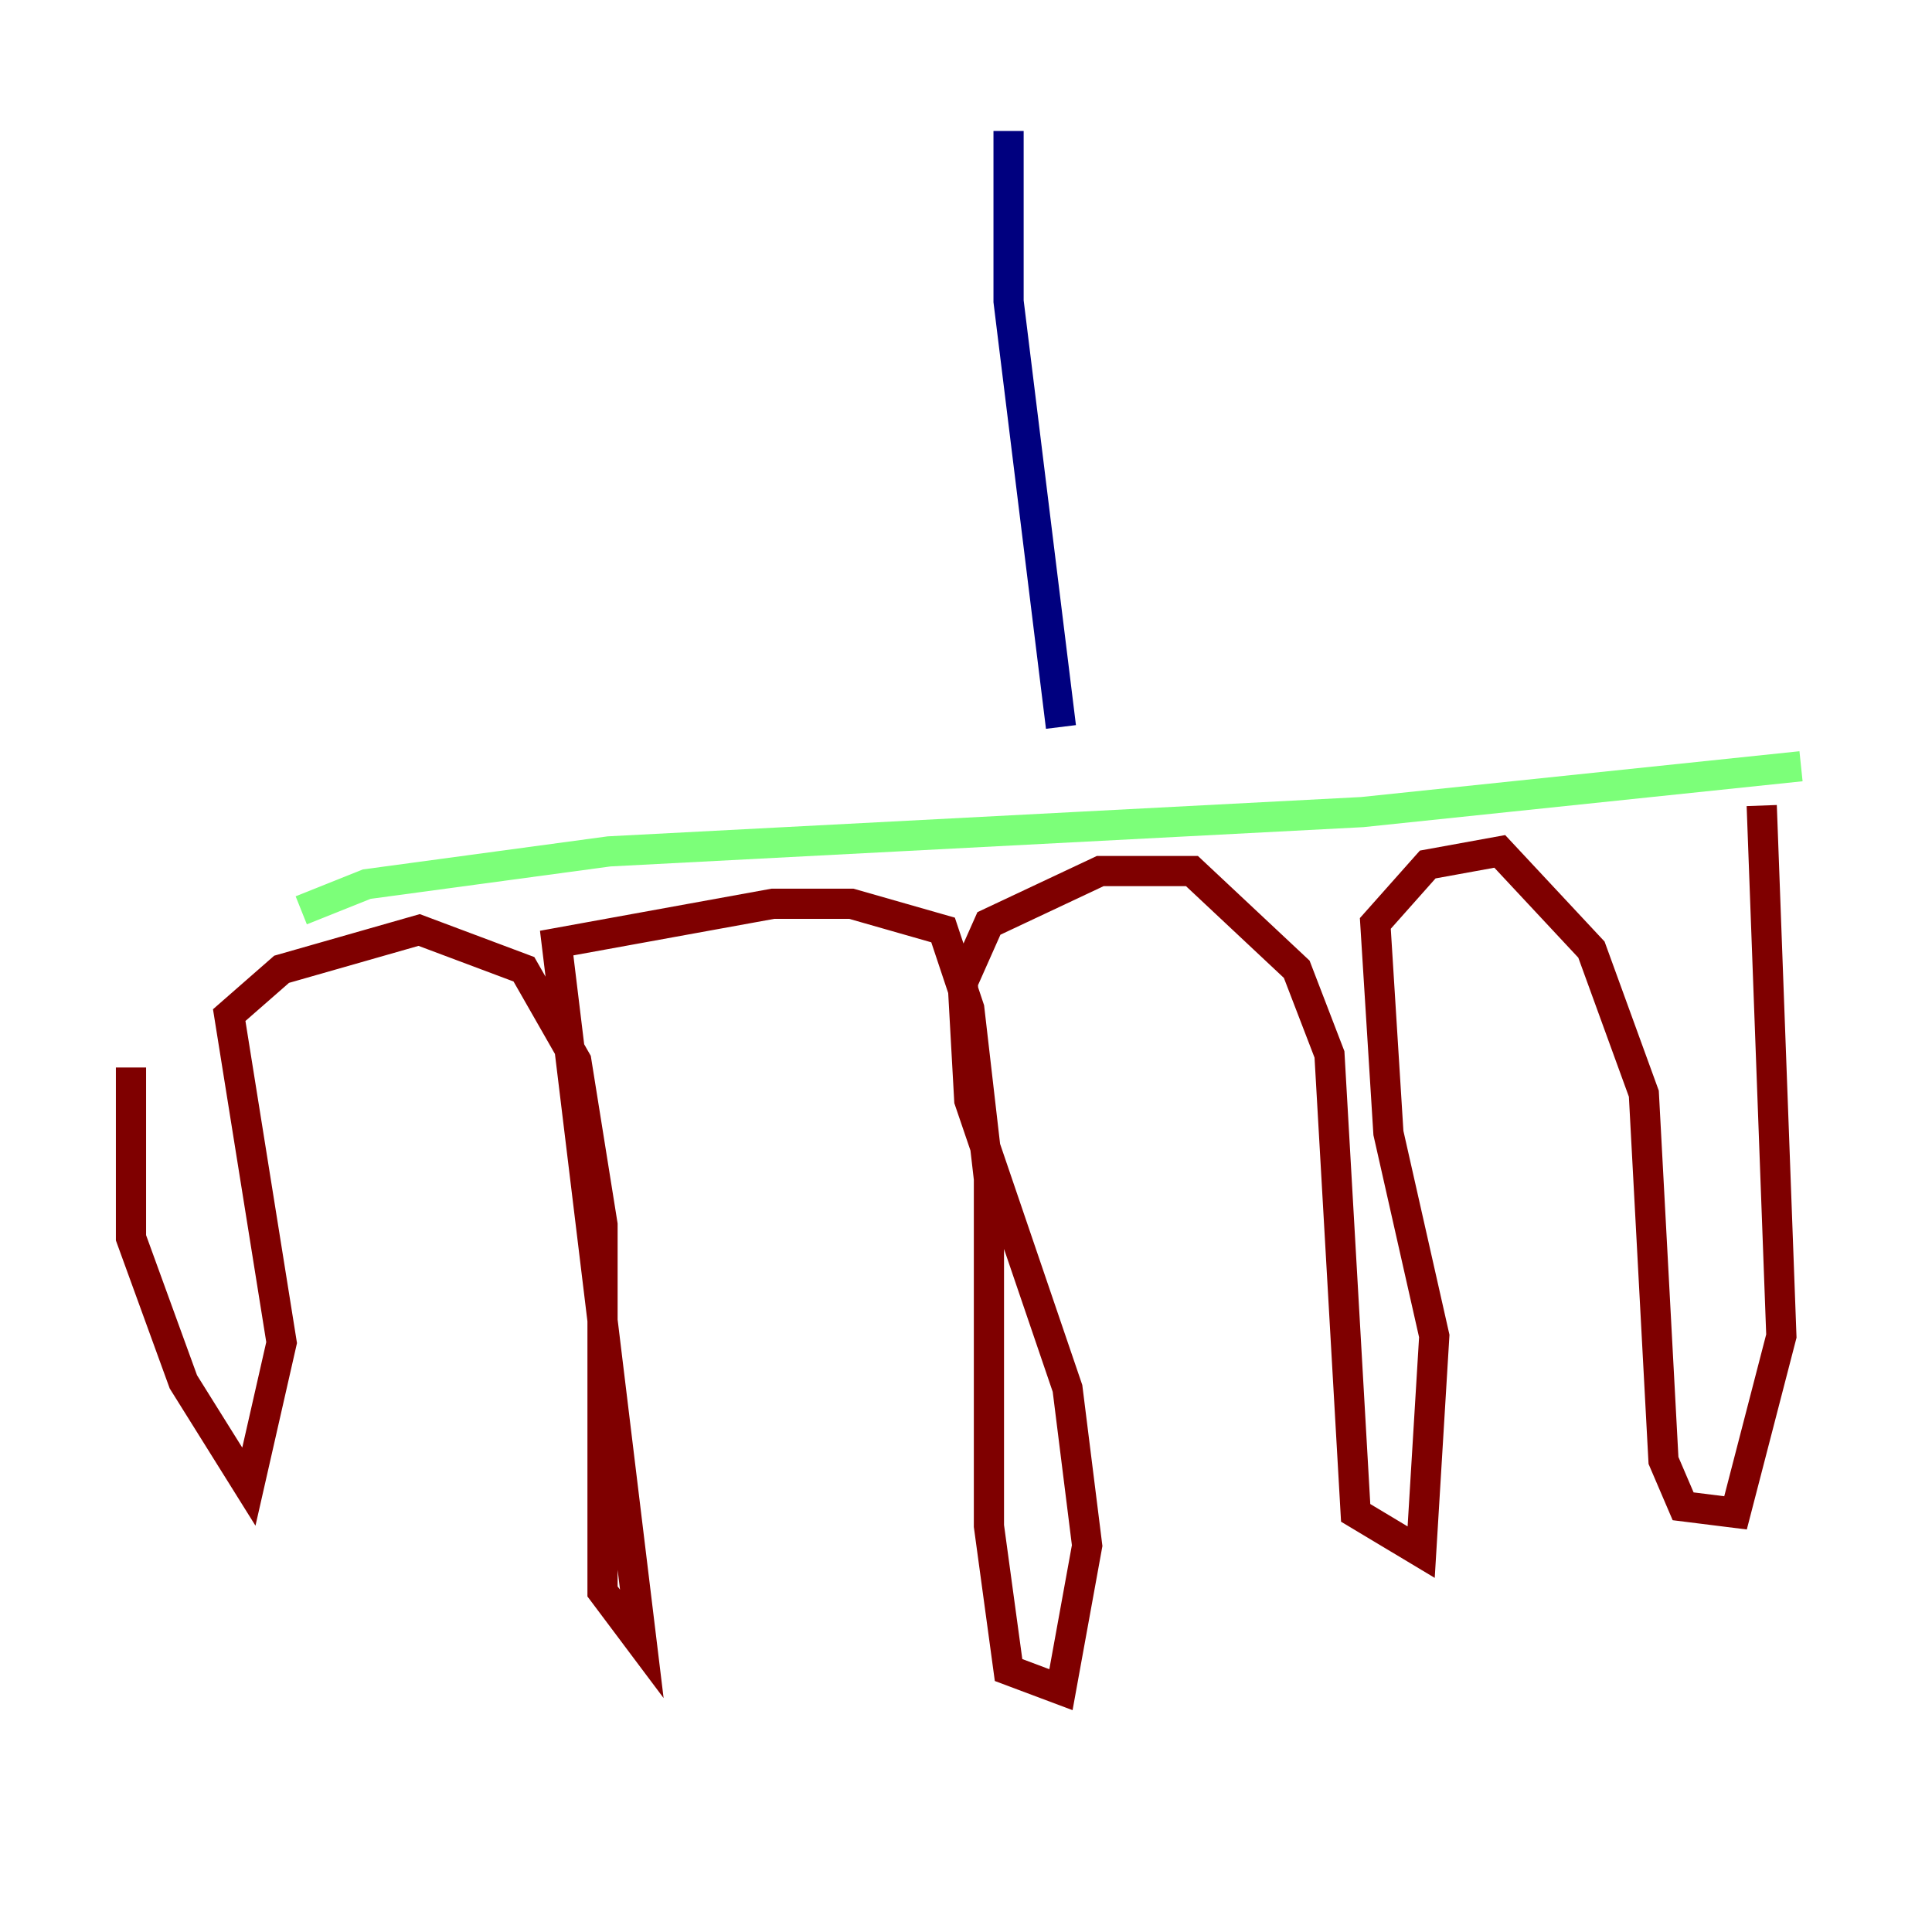 <?xml version="1.0" encoding="utf-8" ?>
<svg baseProfile="tiny" height="128" version="1.2" viewBox="0,0,128,128" width="128" xmlns="http://www.w3.org/2000/svg" xmlns:ev="http://www.w3.org/2001/xml-events" xmlns:xlink="http://www.w3.org/1999/xlink"><defs /><polyline fill="none" points="66.82,8.678 66.82,19.959 70.291,48.163" stroke="#00007f" stroke-width="2" /><polyline fill="none" points="19.959,60.312 24.298,58.576 40.352,56.407 90.251,53.803 119.322,50.766" stroke="#7cff79" stroke-width="2" /><polyline fill="none" points="8.678,70.725 8.678,82.007 12.149,91.552 16.488,98.495 18.658,88.949 15.186,67.254 18.658,64.217 27.77,61.614 34.712,64.217 38.183,70.291 39.919,81.139 39.919,105.437 42.522,108.909 36.881,62.481 51.2,59.878 56.407,59.878 62.481,61.614 64.217,66.82 65.519,78.102 65.519,101.098 66.82,110.644 70.291,111.946 72.027,102.4 70.725,91.986 64.217,72.895 63.783,65.085 65.519,61.18 72.895,57.709 78.969,57.709 85.912,64.217 88.081,69.858 89.817,100.231 94.156,102.834 95.024,88.515 91.986,75.064 91.119,61.18 94.59,57.275 99.363,56.407 105.437,62.915 108.909,72.461 110.21,96.759 111.512,99.797 114.983,100.231 118.02,88.515 116.719,53.37" stroke="#7f0000" stroke-width="2" /></svg>